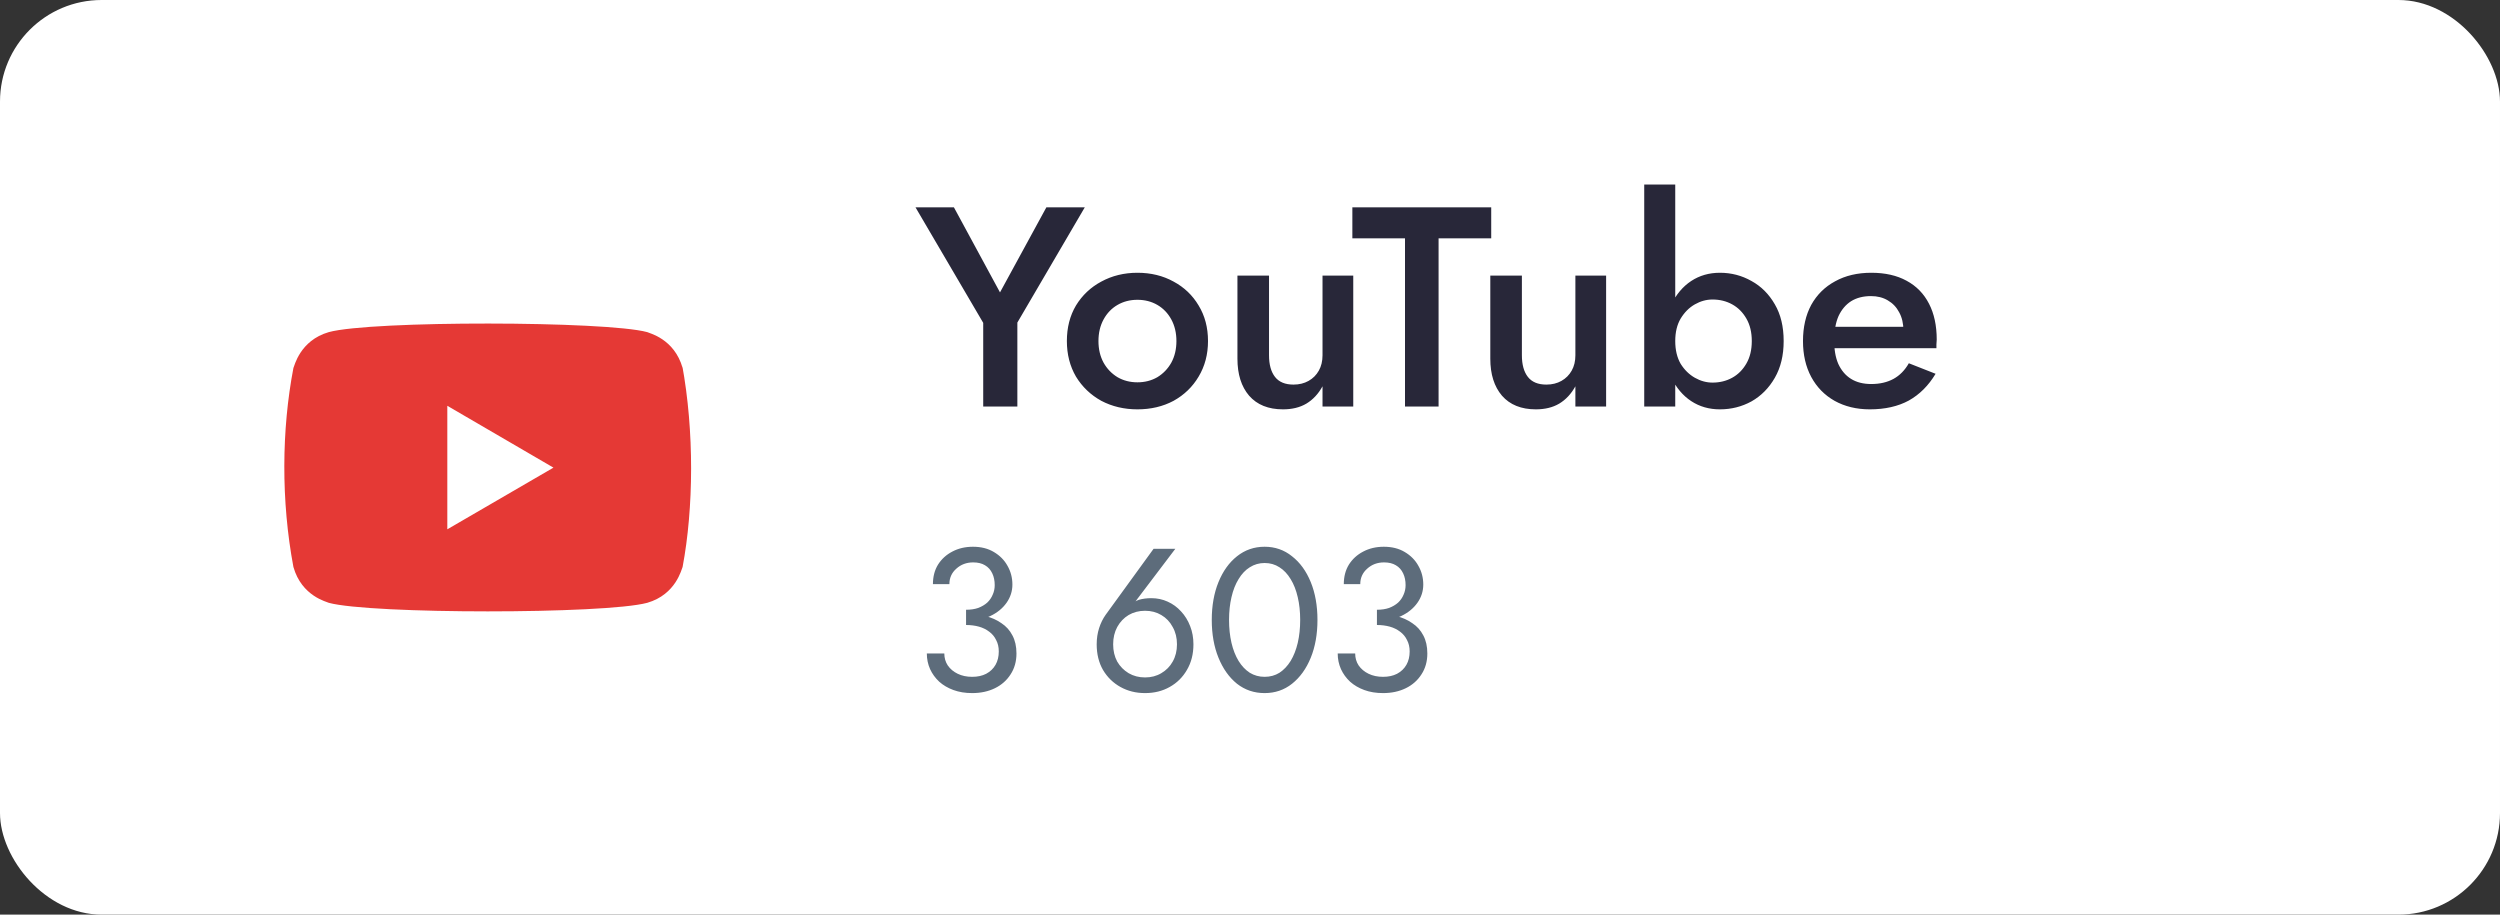 <svg width="123" height="45" viewBox="0 0 123 45" fill="none" xmlns="http://www.w3.org/2000/svg">
<rect x="0" y="0" width="123" height="45" fill="#333333" stroke="none"/>
<rect width="123" height="45" rx="5" fill="white"/>
<g clip-path="url(#clip0_6546_13946)">
<path d="M14.436 27.895C14.845 29.343 16.094 29.608 16.177 29.659C18.233 30.219 29.756 30.221 31.843 29.659C33.272 29.246 33.535 27.978 33.584 27.895C34.128 25 34.164 21.226 33.559 17.941L33.584 18.104C33.175 16.656 31.926 16.391 31.843 16.34C29.814 15.789 18.261 15.768 16.177 16.34C14.748 16.754 14.485 18.021 14.436 18.104C13.854 21.147 13.825 24.637 14.436 27.895ZM22.008 26.042V19.965L27.23 23.008L22.008 26.042Z" fill="#E53935"/>
</g>
<path d="M51.482 10.2L49.2 14.386L46.932 10.2H45.042L48.374 15.884V20H50.054V15.87L53.372 10.2H51.482ZM52.49 16.78C52.49 17.433 52.639 18.017 52.938 18.53C53.246 19.034 53.661 19.431 54.184 19.72C54.716 20 55.308 20.14 55.962 20.14C56.624 20.14 57.217 20 57.74 19.72C58.262 19.431 58.673 19.034 58.972 18.53C59.28 18.017 59.434 17.433 59.434 16.78C59.434 16.117 59.28 15.534 58.972 15.03C58.673 14.526 58.262 14.134 57.74 13.854C57.217 13.565 56.624 13.42 55.962 13.42C55.308 13.42 54.716 13.565 54.184 13.854C53.661 14.134 53.246 14.526 52.938 15.03C52.639 15.534 52.49 16.117 52.49 16.78ZM54.044 16.78C54.044 16.379 54.128 16.024 54.296 15.716C54.464 15.408 54.692 15.17 54.982 15.002C55.271 14.834 55.598 14.75 55.962 14.75C56.326 14.75 56.652 14.834 56.942 15.002C57.231 15.17 57.46 15.408 57.628 15.716C57.796 16.024 57.88 16.379 57.88 16.78C57.88 17.181 57.796 17.536 57.628 17.844C57.46 18.143 57.231 18.381 56.942 18.558C56.652 18.726 56.326 18.81 55.962 18.81C55.598 18.81 55.271 18.726 54.982 18.558C54.692 18.381 54.464 18.143 54.296 17.844C54.128 17.536 54.044 17.181 54.044 16.78ZM62.436 17.48V13.56H60.882V17.648C60.882 18.413 61.073 19.02 61.456 19.468C61.848 19.916 62.403 20.14 63.122 20.14C63.57 20.14 63.953 20.047 64.27 19.86C64.597 19.664 64.863 19.379 65.068 19.006V20H66.58V13.56H65.068V17.48C65.068 17.769 65.007 18.021 64.886 18.236C64.765 18.451 64.597 18.619 64.382 18.74C64.167 18.861 63.92 18.922 63.64 18.922C63.229 18.922 62.926 18.796 62.73 18.544C62.534 18.292 62.436 17.937 62.436 17.48ZM66.536 11.726H69.126V20H70.778V11.726H73.368V10.2H66.536V11.726ZM74.877 17.48V13.56H73.323V17.648C73.323 18.413 73.515 19.02 73.897 19.468C74.289 19.916 74.845 20.14 75.563 20.14C76.011 20.14 76.394 20.047 76.711 19.86C77.038 19.664 77.304 19.379 77.509 19.006V20H79.021V13.56H77.509V17.48C77.509 17.769 77.449 18.021 77.327 18.236C77.206 18.451 77.038 18.619 76.823 18.74C76.609 18.861 76.361 18.922 76.081 18.922C75.671 18.922 75.367 18.796 75.171 18.544C74.975 18.292 74.877 17.937 74.877 17.48ZM82.422 9.08H80.896V20H82.422V9.08ZM87.756 16.78C87.756 16.071 87.612 15.469 87.322 14.974C87.033 14.47 86.65 14.087 86.174 13.826C85.698 13.555 85.18 13.42 84.62 13.42C84.088 13.42 83.617 13.555 83.206 13.826C82.796 14.097 82.469 14.484 82.226 14.988C81.993 15.483 81.876 16.08 81.876 16.78C81.876 17.471 81.993 18.068 82.226 18.572C82.469 19.076 82.796 19.463 83.206 19.734C83.617 20.005 84.088 20.14 84.62 20.14C85.18 20.14 85.698 20.009 86.174 19.748C86.65 19.477 87.033 19.09 87.322 18.586C87.612 18.082 87.756 17.48 87.756 16.78ZM86.188 16.78C86.188 17.209 86.1 17.578 85.922 17.886C85.745 18.194 85.512 18.427 85.222 18.586C84.933 18.745 84.611 18.824 84.256 18.824C83.958 18.824 83.668 18.745 83.388 18.586C83.108 18.427 82.875 18.199 82.688 17.9C82.511 17.592 82.422 17.219 82.422 16.78C82.422 16.341 82.511 15.973 82.688 15.674C82.875 15.366 83.108 15.133 83.388 14.974C83.668 14.815 83.958 14.736 84.256 14.736C84.611 14.736 84.933 14.815 85.222 14.974C85.512 15.133 85.745 15.366 85.922 15.674C86.1 15.982 86.188 16.351 86.188 16.78ZM91.996 20.14C92.743 20.14 93.382 19.995 93.915 19.706C94.447 19.407 94.885 18.969 95.231 18.39L93.915 17.872C93.719 18.217 93.466 18.474 93.159 18.642C92.85 18.81 92.487 18.894 92.067 18.894C91.674 18.894 91.343 18.81 91.073 18.642C90.802 18.474 90.592 18.227 90.442 17.9C90.302 17.573 90.237 17.181 90.246 16.724C90.246 16.257 90.317 15.865 90.457 15.548C90.606 15.231 90.811 14.988 91.073 14.82C91.343 14.652 91.67 14.568 92.052 14.568C92.37 14.568 92.645 14.638 92.879 14.778C93.121 14.918 93.308 15.114 93.439 15.366C93.579 15.618 93.648 15.917 93.648 16.262C93.648 16.327 93.63 16.407 93.593 16.5C93.564 16.593 93.537 16.668 93.508 16.724L93.971 16.08H89.617V17.13H95.272C95.272 17.093 95.272 17.032 95.272 16.948C95.282 16.864 95.287 16.785 95.287 16.71C95.287 16.019 95.16 15.431 94.909 14.946C94.656 14.451 94.288 14.073 93.802 13.812C93.326 13.551 92.748 13.42 92.067 13.42C91.385 13.42 90.793 13.56 90.288 13.84C89.784 14.111 89.392 14.498 89.112 15.002C88.842 15.506 88.707 16.099 88.707 16.78C88.707 17.452 88.842 18.04 89.112 18.544C89.383 19.048 89.766 19.44 90.26 19.72C90.764 20 91.343 20.14 91.996 20.14Z" fill="#282739"/>
<path d="M47.53 30.55C47.983 30.55 48.38 30.47 48.72 30.31C49.06 30.15 49.327 29.933 49.52 29.66C49.713 29.387 49.81 29.087 49.81 28.76C49.81 28.427 49.73 28.12 49.57 27.84C49.417 27.56 49.193 27.333 48.9 27.16C48.613 26.987 48.27 26.9 47.87 26.9C47.49 26.9 47.15 26.98 46.85 27.14C46.557 27.293 46.323 27.507 46.15 27.78C45.983 28.053 45.9 28.373 45.9 28.74H46.71C46.71 28.433 46.823 28.18 47.05 27.98C47.277 27.773 47.553 27.67 47.88 27.67C48.113 27.67 48.307 27.717 48.46 27.81C48.62 27.903 48.74 28.037 48.82 28.21C48.9 28.377 48.94 28.57 48.94 28.79C48.94 28.957 48.907 29.113 48.84 29.26C48.78 29.407 48.69 29.537 48.57 29.65C48.45 29.757 48.303 29.843 48.13 29.91C47.957 29.97 47.757 30 47.53 30V30.55ZM47.83 34.1C48.25 34.1 48.623 34.02 48.95 33.86C49.277 33.7 49.533 33.473 49.72 33.18C49.913 32.887 50.01 32.543 50.01 32.15C50.01 31.803 49.943 31.507 49.81 31.26C49.683 31.013 49.503 30.813 49.27 30.66C49.043 30.5 48.78 30.383 48.48 30.31C48.187 30.237 47.87 30.2 47.53 30.2V30.75C47.757 30.75 47.967 30.777 48.16 30.83C48.353 30.883 48.523 30.967 48.67 31.08C48.817 31.187 48.93 31.323 49.01 31.49C49.097 31.65 49.14 31.837 49.14 32.05C49.14 32.303 49.087 32.523 48.98 32.71C48.873 32.897 48.72 33.043 48.52 33.15C48.327 33.25 48.097 33.3 47.83 33.3C47.563 33.3 47.327 33.25 47.12 33.15C46.913 33.05 46.75 32.913 46.63 32.74C46.517 32.567 46.46 32.37 46.46 32.15H45.6C45.6 32.423 45.653 32.68 45.76 32.92C45.867 33.153 46.017 33.36 46.21 33.54C46.403 33.713 46.637 33.85 46.91 33.95C47.183 34.05 47.49 34.1 47.83 34.1ZM54.767 31.7C54.767 31.38 54.834 31.097 54.967 30.85C55.107 30.597 55.294 30.4 55.527 30.26C55.767 30.12 56.037 30.05 56.337 30.05C56.637 30.05 56.904 30.12 57.137 30.26C57.377 30.4 57.564 30.597 57.697 30.85C57.837 31.097 57.907 31.38 57.907 31.7C57.907 32.02 57.837 32.303 57.697 32.55C57.564 32.79 57.377 32.98 57.137 33.12C56.904 33.26 56.637 33.33 56.337 33.33C56.037 33.33 55.767 33.26 55.527 33.12C55.294 32.98 55.107 32.79 54.967 32.55C54.834 32.303 54.767 32.02 54.767 31.7ZM56.757 27L54.397 30.25C54.264 30.437 54.157 30.653 54.077 30.9C53.997 31.147 53.957 31.413 53.957 31.7C53.957 32.18 54.06 32.6 54.267 32.96C54.48 33.32 54.767 33.6 55.127 33.8C55.487 34 55.89 34.1 56.337 34.1C56.79 34.1 57.194 34 57.547 33.8C57.907 33.6 58.19 33.32 58.397 32.96C58.61 32.6 58.717 32.18 58.717 31.7C58.717 31.38 58.664 31.083 58.557 30.81C58.45 30.53 58.3 30.287 58.107 30.08C57.92 29.873 57.7 29.713 57.447 29.6C57.2 29.487 56.934 29.43 56.647 29.43C56.42 29.43 56.217 29.457 56.037 29.51C55.864 29.563 55.71 29.673 55.577 29.84L55.637 29.89L57.827 27H56.757ZM60.469 30.5C60.469 30.093 60.509 29.72 60.589 29.38C60.669 29.033 60.785 28.737 60.939 28.49C61.092 28.237 61.275 28.043 61.489 27.91C61.709 27.77 61.952 27.7 62.219 27.7C62.492 27.7 62.735 27.77 62.949 27.91C63.162 28.043 63.345 28.237 63.499 28.49C63.652 28.737 63.769 29.033 63.849 29.38C63.929 29.72 63.969 30.093 63.969 30.5C63.969 30.907 63.929 31.283 63.849 31.63C63.769 31.97 63.652 32.267 63.499 32.52C63.345 32.767 63.162 32.96 62.949 33.1C62.735 33.233 62.492 33.3 62.219 33.3C61.952 33.3 61.709 33.233 61.489 33.1C61.275 32.96 61.092 32.767 60.939 32.52C60.785 32.267 60.669 31.97 60.589 31.63C60.509 31.283 60.469 30.907 60.469 30.5ZM59.619 30.5C59.619 31.2 59.729 31.82 59.949 32.36C60.169 32.9 60.472 33.327 60.859 33.64C61.252 33.947 61.705 34.1 62.219 34.1C62.732 34.1 63.182 33.947 63.569 33.64C63.962 33.327 64.269 32.9 64.489 32.36C64.709 31.82 64.819 31.2 64.819 30.5C64.819 29.8 64.709 29.18 64.489 28.64C64.269 28.1 63.962 27.677 63.569 27.37C63.182 27.057 62.732 26.9 62.219 26.9C61.705 26.9 61.252 27.057 60.859 27.37C60.472 27.677 60.169 28.1 59.949 28.64C59.729 29.18 59.619 29.8 59.619 30.5ZM67.745 30.55C68.198 30.55 68.595 30.47 68.935 30.31C69.275 30.15 69.541 29.933 69.735 29.66C69.928 29.387 70.025 29.087 70.025 28.76C70.025 28.427 69.945 28.12 69.785 27.84C69.632 27.56 69.408 27.333 69.115 27.16C68.828 26.987 68.485 26.9 68.085 26.9C67.705 26.9 67.365 26.98 67.065 27.14C66.772 27.293 66.538 27.507 66.365 27.78C66.198 28.053 66.115 28.373 66.115 28.74H66.925C66.925 28.433 67.038 28.18 67.265 27.98C67.492 27.773 67.768 27.67 68.095 27.67C68.328 27.67 68.522 27.717 68.675 27.81C68.835 27.903 68.955 28.037 69.035 28.21C69.115 28.377 69.155 28.57 69.155 28.79C69.155 28.957 69.121 29.113 69.055 29.26C68.995 29.407 68.905 29.537 68.785 29.65C68.665 29.757 68.518 29.843 68.345 29.91C68.171 29.97 67.972 30 67.745 30V30.55ZM68.045 34.1C68.465 34.1 68.838 34.02 69.165 33.86C69.492 33.7 69.748 33.473 69.935 33.18C70.128 32.887 70.225 32.543 70.225 32.15C70.225 31.803 70.158 31.507 70.025 31.26C69.898 31.013 69.718 30.813 69.485 30.66C69.258 30.5 68.995 30.383 68.695 30.31C68.401 30.237 68.085 30.2 67.745 30.2V30.75C67.972 30.75 68.181 30.777 68.375 30.83C68.568 30.883 68.738 30.967 68.885 31.08C69.031 31.187 69.145 31.323 69.225 31.49C69.311 31.65 69.355 31.837 69.355 32.05C69.355 32.303 69.302 32.523 69.195 32.71C69.088 32.897 68.935 33.043 68.735 33.15C68.541 33.25 68.311 33.3 68.045 33.3C67.778 33.3 67.541 33.25 67.335 33.15C67.128 33.05 66.965 32.913 66.845 32.74C66.731 32.567 66.675 32.37 66.675 32.15H65.815C65.815 32.423 65.868 32.68 65.975 32.92C66.082 33.153 66.231 33.36 66.425 33.54C66.618 33.713 66.852 33.85 67.125 33.95C67.398 34.05 67.705 34.1 68.045 34.1Z" fill="#5D6C7B"/>
<defs>
<clipPath id="clip0_6546_13946">
<rect width="20" height="20" fill="white" transform="translate(14 13)"/>
</clipPath>
</defs>
</svg>
